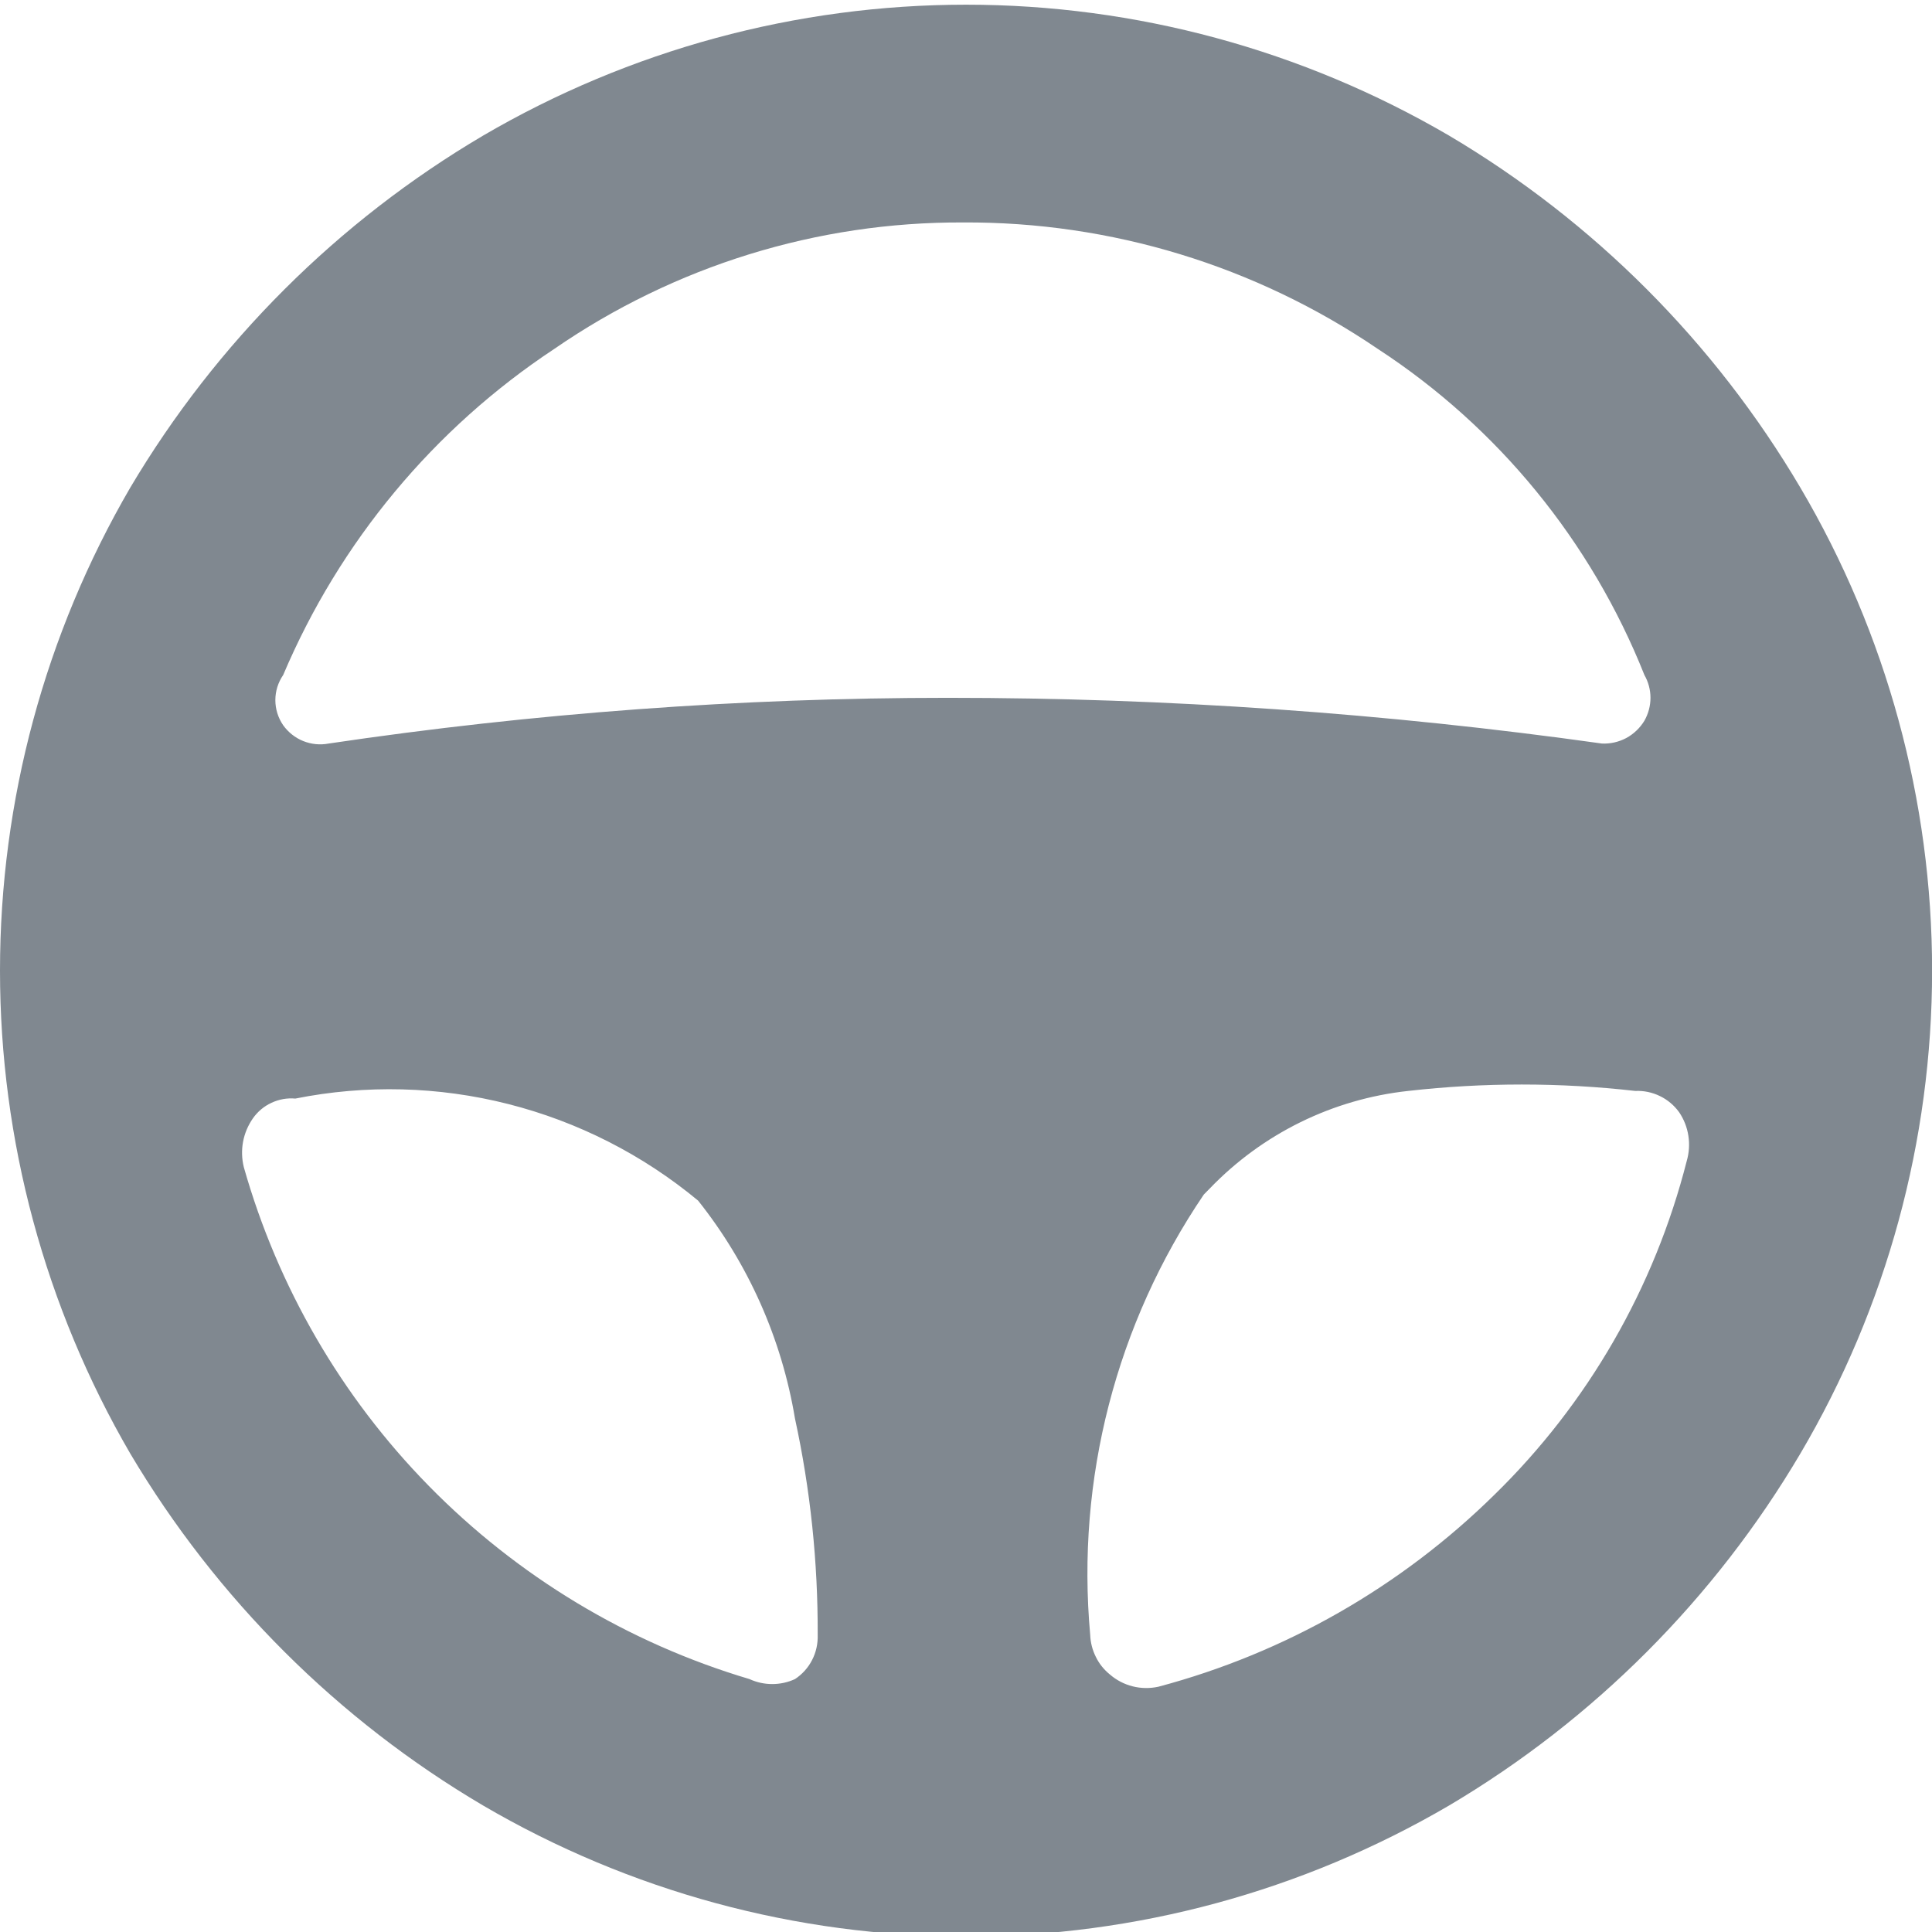 <svg width="21" height="21" viewBox="0 0 21 21" fill="none" xmlns="http://www.w3.org/2000/svg">
<path d="M6.024 3.793C4.717 4.657 3.692 5.889 3.078 7.337C3.023 7.417 2.993 7.512 2.993 7.61C2.993 7.708 3.023 7.803 3.078 7.883C3.133 7.96 3.209 8.02 3.296 8.055C3.384 8.09 3.479 8.1 3.572 8.082C5.801 7.751 8.05 7.585 10.303 7.585C12.682 7.585 15.057 7.751 17.413 8.082C17.505 8.086 17.596 8.065 17.677 8.022C17.758 7.978 17.826 7.913 17.874 7.834C17.917 7.758 17.94 7.672 17.94 7.585C17.94 7.498 17.917 7.412 17.874 7.337C17.295 5.883 16.283 4.645 14.977 3.793C13.646 2.888 12.074 2.409 10.468 2.418C8.882 2.411 7.332 2.891 6.024 3.793ZM13.085 12.984C12.133 14.387 11.696 16.079 11.85 17.77C11.853 17.854 11.874 17.935 11.911 18.009C11.947 18.084 12 18.149 12.064 18.201C12.136 18.263 12.22 18.307 12.312 18.33C12.403 18.353 12.499 18.354 12.591 18.334C13.967 17.968 15.226 17.249 16.244 16.247C17.26 15.255 17.983 13.999 18.334 12.62C18.36 12.531 18.366 12.437 18.352 12.346C18.338 12.254 18.304 12.167 18.252 12.09C18.198 12.015 18.126 11.954 18.043 11.914C17.959 11.873 17.867 11.854 17.775 11.858C16.955 11.765 16.127 11.765 15.306 11.858C14.486 11.947 13.723 12.322 13.15 12.918L13.085 12.984ZM4.658 16.148C5.625 17.135 6.826 17.858 8.147 18.251C8.225 18.287 8.309 18.305 8.394 18.305C8.479 18.305 8.563 18.287 8.641 18.251C8.72 18.199 8.784 18.128 8.827 18.044C8.871 17.959 8.891 17.865 8.888 17.77C8.891 16.98 8.809 16.191 8.641 15.419C8.497 14.552 8.134 13.736 7.588 13.05C6.985 12.55 6.28 12.192 5.523 12C4.766 11.808 3.976 11.788 3.21 11.941C3.121 11.933 3.032 11.949 2.951 11.987C2.87 12.024 2.8 12.083 2.749 12.156C2.696 12.232 2.659 12.319 2.642 12.41C2.625 12.502 2.628 12.596 2.65 12.686C3.02 13.991 3.711 15.182 4.658 16.148ZM15.751 1.474C17.323 2.405 18.637 3.721 19.569 5.3C20.506 6.889 21.001 8.702 21.001 10.55C21.001 12.397 20.506 14.211 19.569 15.8C18.637 17.378 17.323 18.694 15.751 19.625C14.156 20.558 12.345 21.049 10.501 21.049C8.656 21.049 6.845 20.558 5.251 19.625C3.673 18.695 2.354 17.379 1.416 15.8C0.489 14.207 0 12.395 0 10.55C0 8.704 0.489 6.892 1.416 5.3C2.354 3.72 3.673 2.405 5.251 1.474C6.845 0.542 8.656 0.051 10.501 0.051C12.345 0.051 14.156 0.542 15.751 1.474Z" fill="#808890"/>
</svg>
